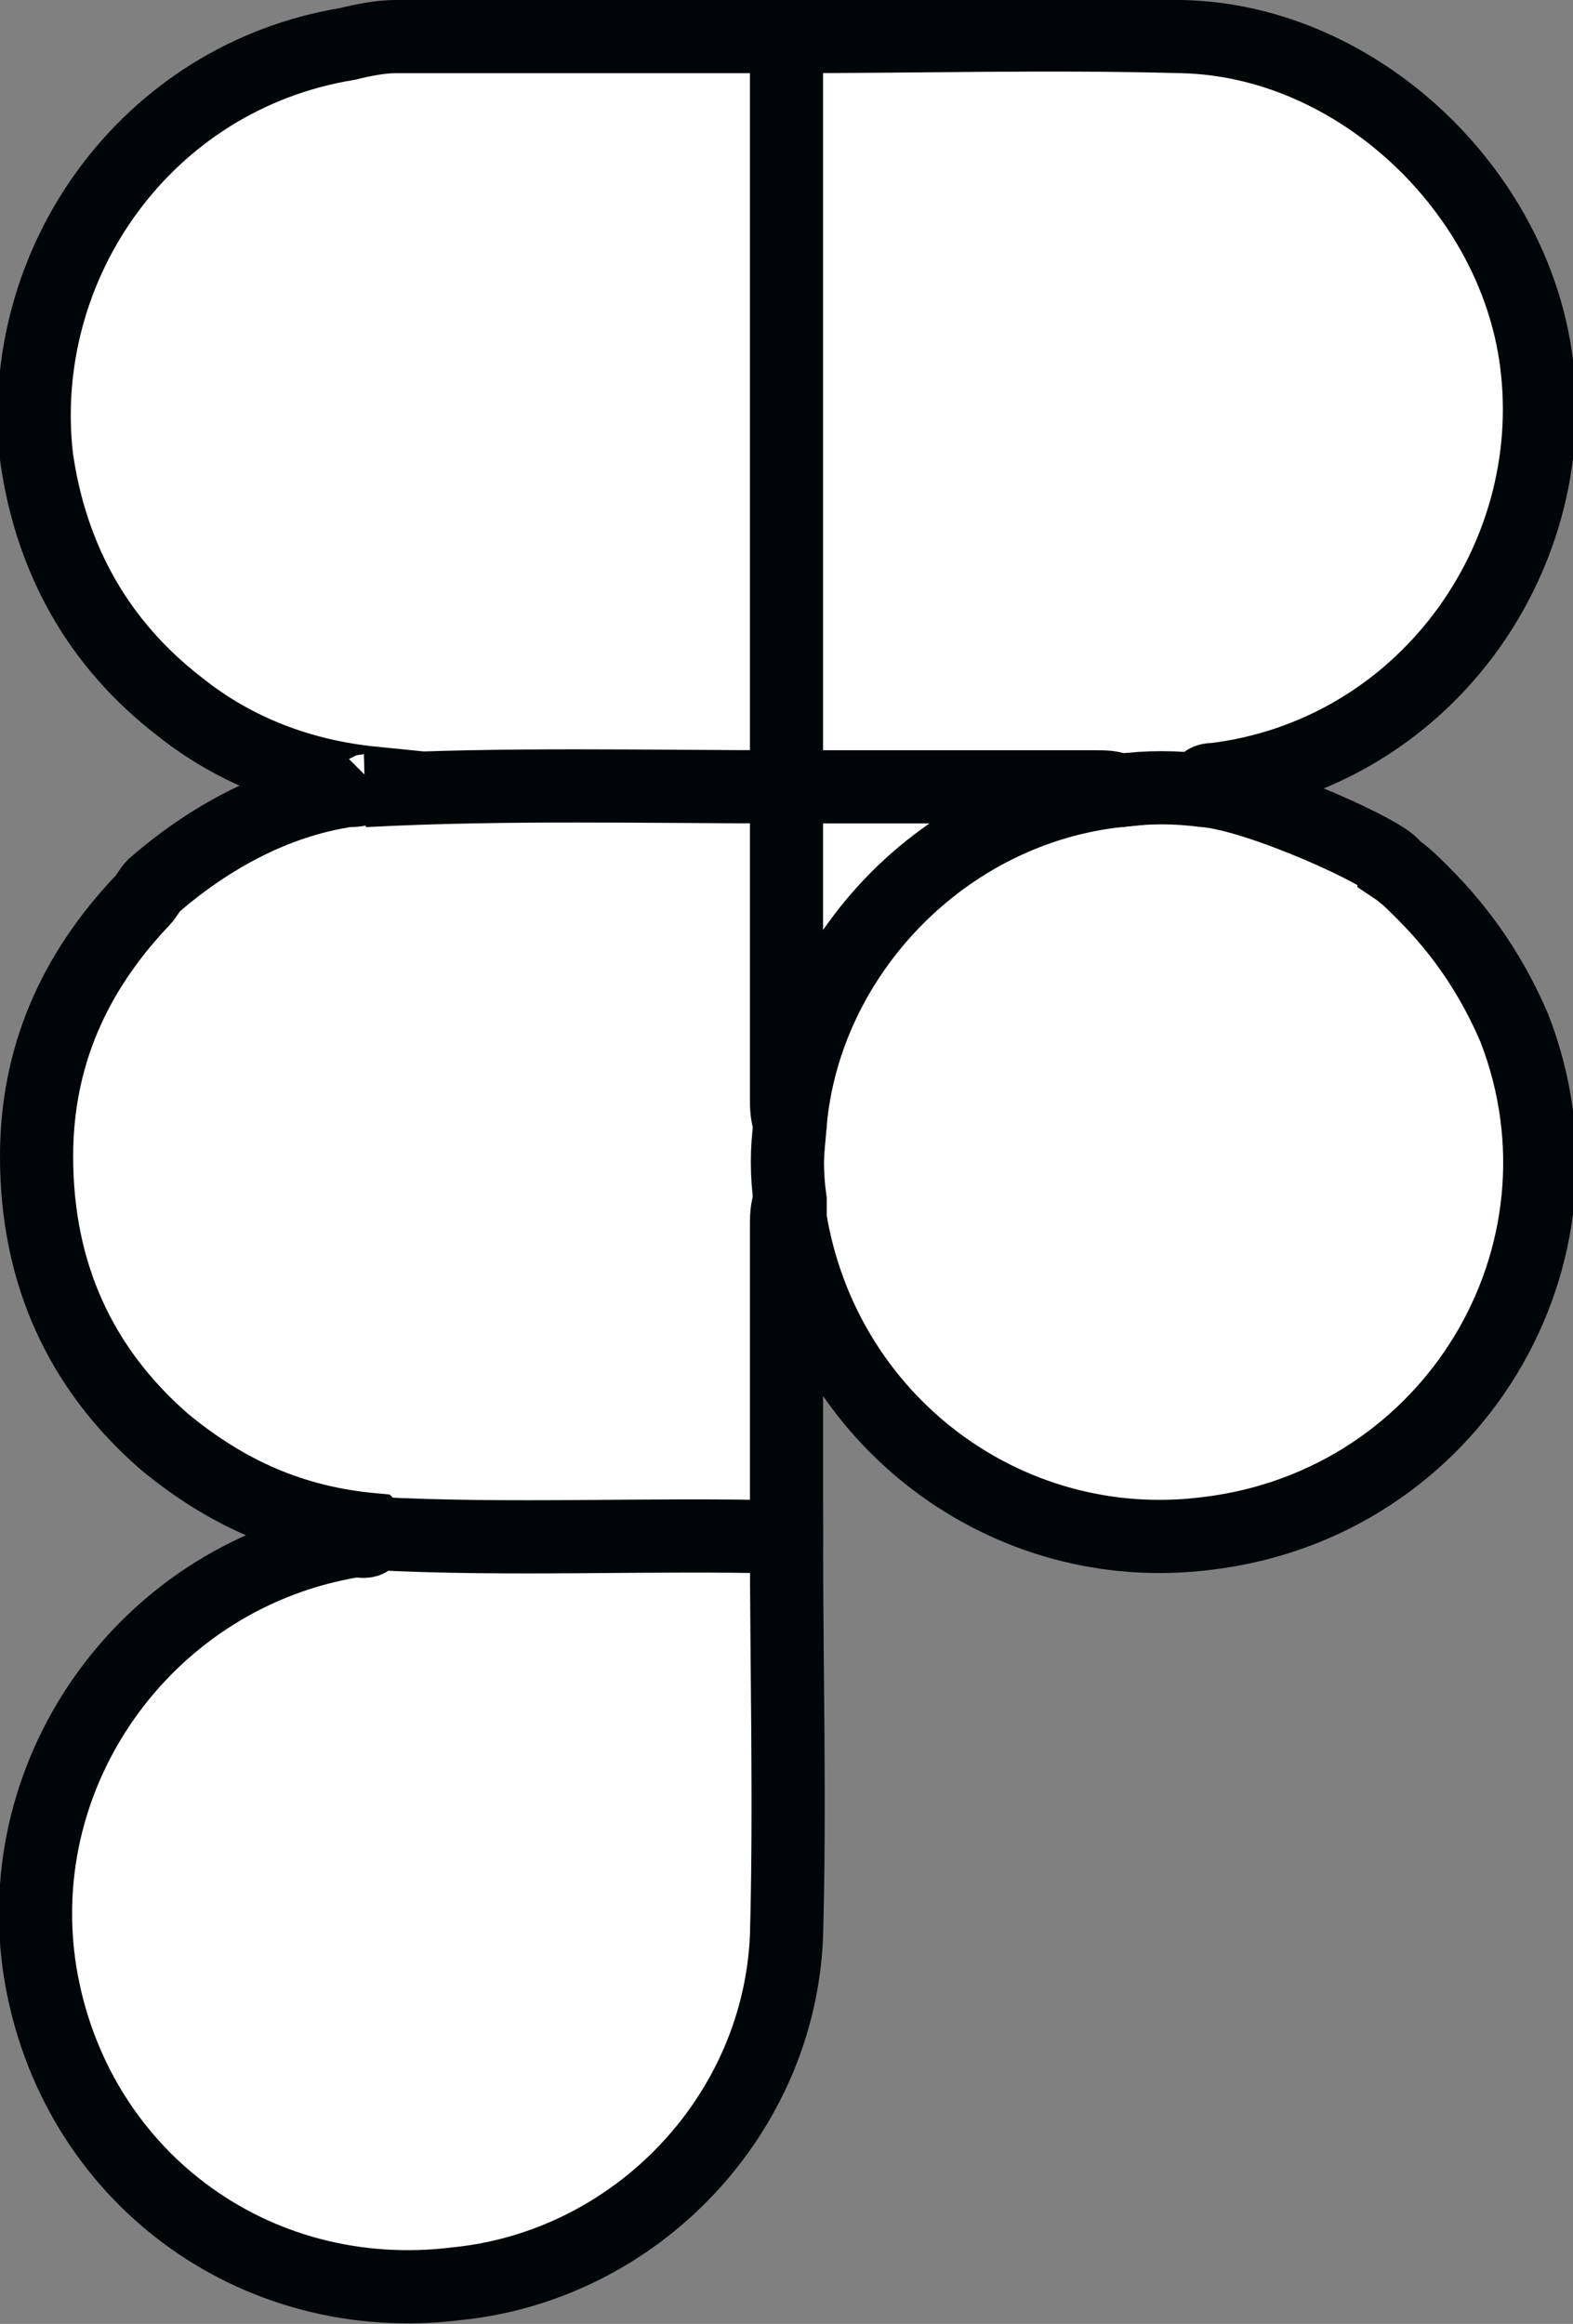 <?xml version="1.0" encoding="utf-8"?>
<!-- Generator: Adobe Illustrator 18.0.0, SVG Export Plug-In . SVG Version: 6.00 Build 0)  -->
<!DOCTYPE svg PUBLIC "-//W3C//DTD SVG 1.1//EN" "http://www.w3.org/Graphics/SVG/1.1/DTD/svg11.dtd">
<svg version="1.1" id="Calque_1" xmlns="http://www.w3.org/2000/svg" xmlns:xlink="http://www.w3.org/1999/xlink" x="0px" y="0px"
	 viewBox="0 0 43 63.5" enable-background="new 0 0 43 63.5" xml:space="preserve">
<rect x="0" y="0" width="43" height="63.5" fill="#808080" stroke="none"/>
<g id="Kq6RJm.tif">
	<g>
		<path fill="#FFFFFF" stroke="#000507" stroke-width="2" stroke-miterlimit="10" d="M21.6,32.8c-0.1,0.2-0.1,0.5-0.1,0.7
			c0,2.8,0,5.6,0,8.4c-0.2,0.3-0.6,0.2-0.9,0.2c-2.6,0-5.3,0-7.9,0c-0.5,0-1,0-1.5,0c-0.4,0-0.7,0-1-0.3c-2.2-0.2-4-1-5.7-2.4
			C2.2,37.4,1,34.8,1,31.6c0-2.7,1-5,2.9-7c0.1-0.1,0.2-0.3,0.3-0.4c1.5-1.3,3.3-2.3,5.3-2.6c0.2,0,0.3,0,0.5-0.1
			c1.2-0.6,2.5-0.3,3.7-0.3c2.3,0,4.5,0,6.8,0c0.3,0,0.6,0,0.9,0.1c0.1,0,0.1,0.1,0.1,0.1c0.1,0.2,0.1,0.3,0.1,0.5
			c0,2.3,0.1,4.6,0,6.9c0,0.6,0.1,1.2,0.1,1.8c0,0.6-0.1,1.2,0,1.7C21.8,32.6,21.8,32.8,21.6,32.8z"/>
		<path fill="#FFFFFF" stroke="#000507" stroke-width="2" stroke-miterlimit="10" d="M21.5,1c3.6,0,7.2-0.1,10.8,0
			c4.8,0.1,9.1,4.2,9.7,8.9c0.7,5.4-3.1,10.7-8.8,11.4c-0.1,0-0.3,0-0.3,0.2c-0.1,0.2-0.3,0.2-0.4,0.2c-0.6-0.1-1.3,0-1.9,0
			c-2.7-0.2-5.4,0-8.1-0.1c-0.3,0-0.7,0.1-0.9-0.2l0,0c-0.2-0.2-0.2-0.4-0.2-0.6c0-0.6,0-1.1,0-1.7c0-5.7,0-11.5,0-17.2
			C21.3,1.7,21.2,1.3,21.5,1z"/>
		<path fill="#FFFFFF" stroke="#000507" stroke-width="2" stroke-miterlimit="10" d="M21.5,1c0,6.8,0,13.7,0,20.5
			c-3.8,0-7.7-0.1-11.5,0.1c0.1,0,0.1-0.1,0.2-0.2c-2-0.2-3.8-0.9-5.3-2.1c-2.2-1.7-3.5-4-3.9-6.8C0.4,7.2,4,2.1,9.5,1.2
			C9.9,1.1,10.4,1,10.8,1C14.3,1,17.9,1,21.5,1z"/>
		<path fill="#FFFFFF" stroke="#000507" stroke-width="2" stroke-miterlimit="10" d="M30.6,21.6c0.8-0.1,1.5-0.1,2.3,0
			c1.5,0.1,5.2,1.8,5.2,2.1c0.3,0.2,0.5,0.4,0.8,0.7c1.1,1.1,1.9,2.3,2.5,3.7c2.4,6.2-1.7,13-8.4,13.8c-5.5,0.7-10.5-3.1-11.4-8.6
			c0-0.2,0-0.3,0-0.5c-0.1-0.7-0.1-1.4,0-2.1c0-1,0-1.9,0.4-2.8c1.2-2.9,3.3-4.9,6.2-6C29,21.6,29.8,21.6,30.6,21.6z"/>
		<path fill="#FFFFFF" stroke="#000507" stroke-width="2" stroke-miterlimit="10" d="M10.2,41.9c3.8,0.2,7.5,0,11.3,0.1
			c0,3.6,0.1,7.3,0,10.9c-0.2,4.9-4.1,9-9,9.5C6.9,63.1,2,59.4,1.1,53.9c-0.9-5.6,3-10.9,8.6-11.8C9.9,42.1,10.1,42.2,10.2,41.9z"/>
		<path fill="#FFFFFF" stroke="#000507" stroke-width="2" stroke-miterlimit="10" d="M30.6,21.6c-4.8,0.5-8.6,4.5-9,9.1
			c-0.1-0.2-0.1-0.5-0.1-0.7c0-2.8,0-5.7,0-8.5c2.8,0,5.6,0,8.4,0C30.2,21.5,30.4,21.5,30.6,21.6z"/>
	</g>
</g>
</svg>
